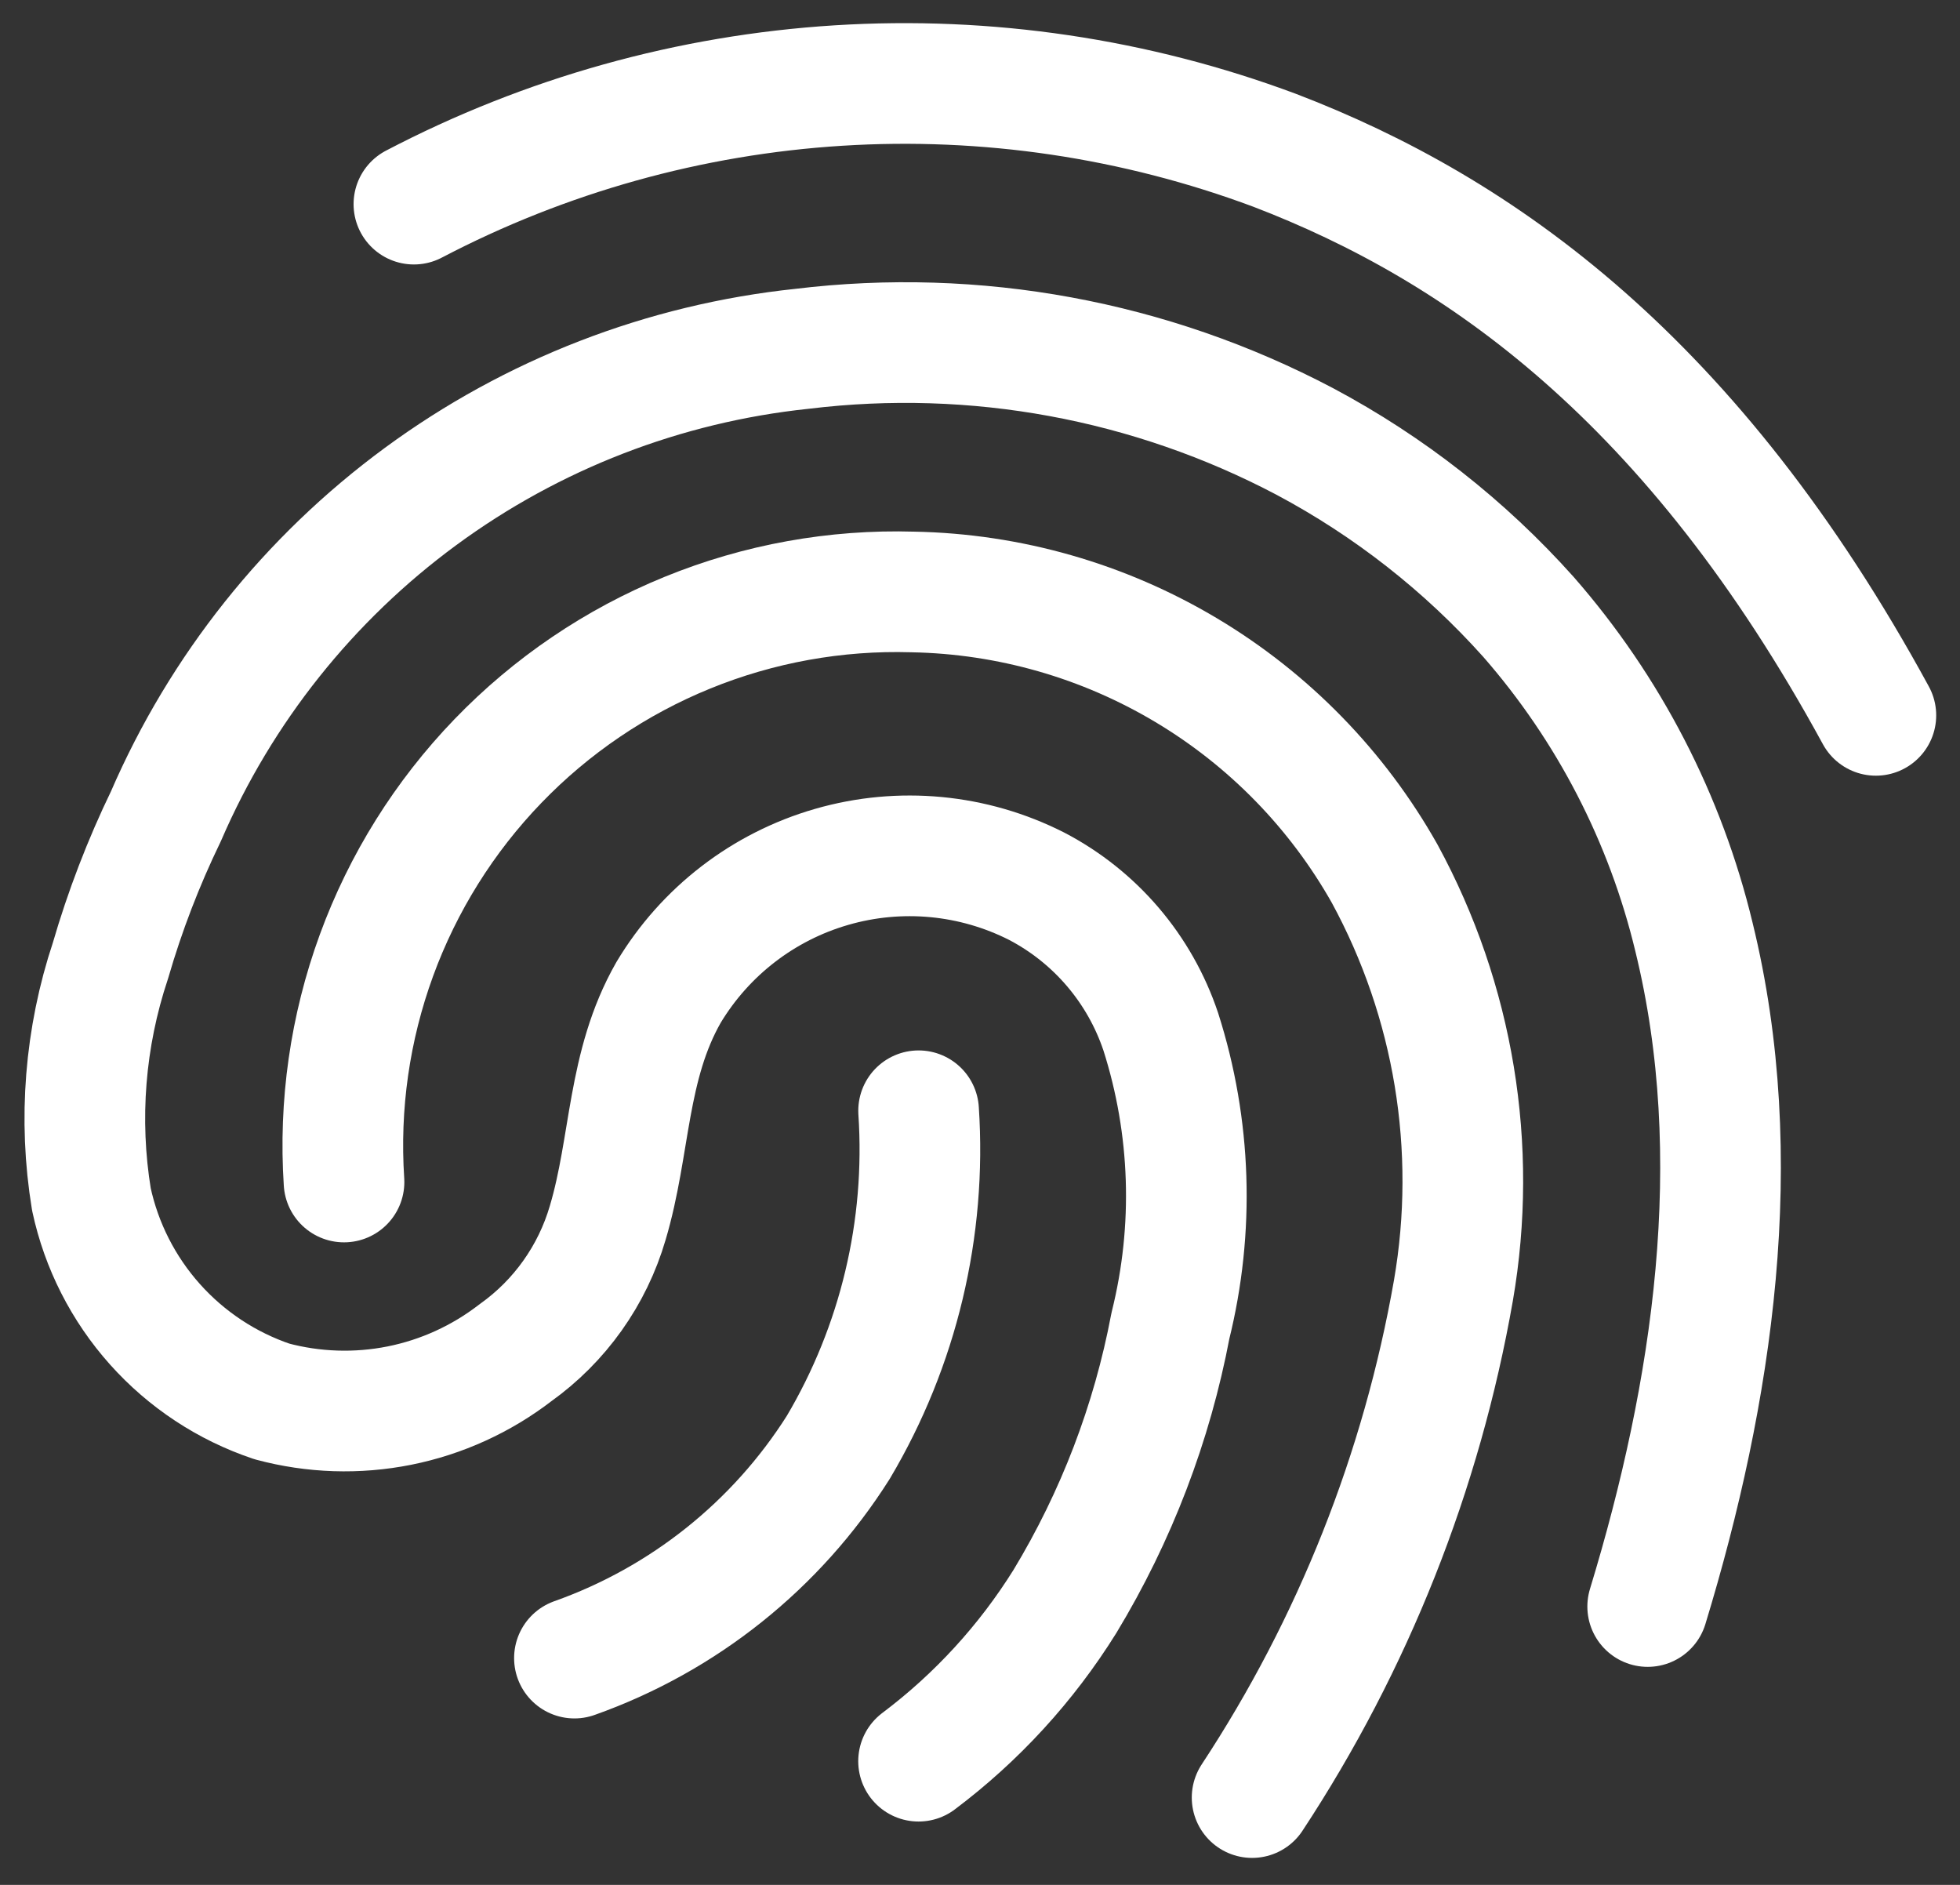 <svg width="52" height="50" viewBox="0 0 52 50" fill="none" xmlns="http://www.w3.org/2000/svg">
<rect x="0" y="0" width="52" height="50" fill="#333333" stroke="none"/>
<path d="M10.981 5.415C14.473 3.587 18.312 2.515 22.246 2.269C26.18 2.023 30.122 2.608 33.815 3.986C39.272 6.076 44.915 10.068 49.768 18.976" stroke="white" stroke-width="3.201" stroke-linecap="round" stroke-linejoin="round"/>
<path d="M15.24 43.984C18.134 42.957 20.599 40.989 22.24 38.394C23.837 35.702 24.579 32.588 24.371 29.465" stroke="white" stroke-width="3.201" stroke-linecap="round" stroke-linejoin="round"/>
<path d="M24.37 46.719C25.914 45.558 27.23 44.122 28.252 42.483C29.615 40.231 30.563 37.754 31.052 35.168C31.692 32.595 31.603 29.894 30.796 27.368C30.239 25.705 29.06 24.322 27.505 23.51C25.823 22.656 23.879 22.472 22.067 22.995C20.254 23.517 18.707 24.708 17.737 26.326C16.626 28.272 16.737 30.375 16.123 32.439C15.717 33.829 14.855 35.042 13.676 35.883C12.771 36.581 11.717 37.062 10.597 37.286C9.476 37.51 8.319 37.472 7.215 37.176C6.02 36.774 4.951 36.069 4.111 35.129C3.271 34.189 2.69 33.047 2.425 31.815C2.077 29.694 2.251 27.52 2.931 25.481C3.313 24.166 3.805 22.886 4.402 21.653C5.862 18.275 8.195 15.347 11.161 13.168C14.126 10.989 17.618 9.638 21.278 9.253C25.871 8.695 30.525 9.552 34.617 11.711C36.855 12.902 38.864 14.478 40.554 16.368C42.681 18.801 44.187 21.714 44.942 24.856C46.377 30.711 45.447 36.93 43.714 42.616" stroke="white" stroke-width="3.201" stroke-linecap="round" stroke-linejoin="round"/>
<path d="M33.219 47.684C35.9 43.612 37.718 39.035 38.56 34.233C39.215 30.447 38.572 26.551 36.736 23.176C35.48 20.949 33.665 19.087 31.469 17.777C29.273 16.466 26.774 15.751 24.217 15.703C22.171 15.642 20.134 16.01 18.239 16.783C16.343 17.555 14.63 18.716 13.209 20.19C11.788 21.664 10.691 23.418 9.988 25.341C9.285 27.264 8.992 29.312 9.127 31.355" stroke="white" stroke-width="3.201" stroke-linecap="round" stroke-linejoin="round"/>
</svg>
